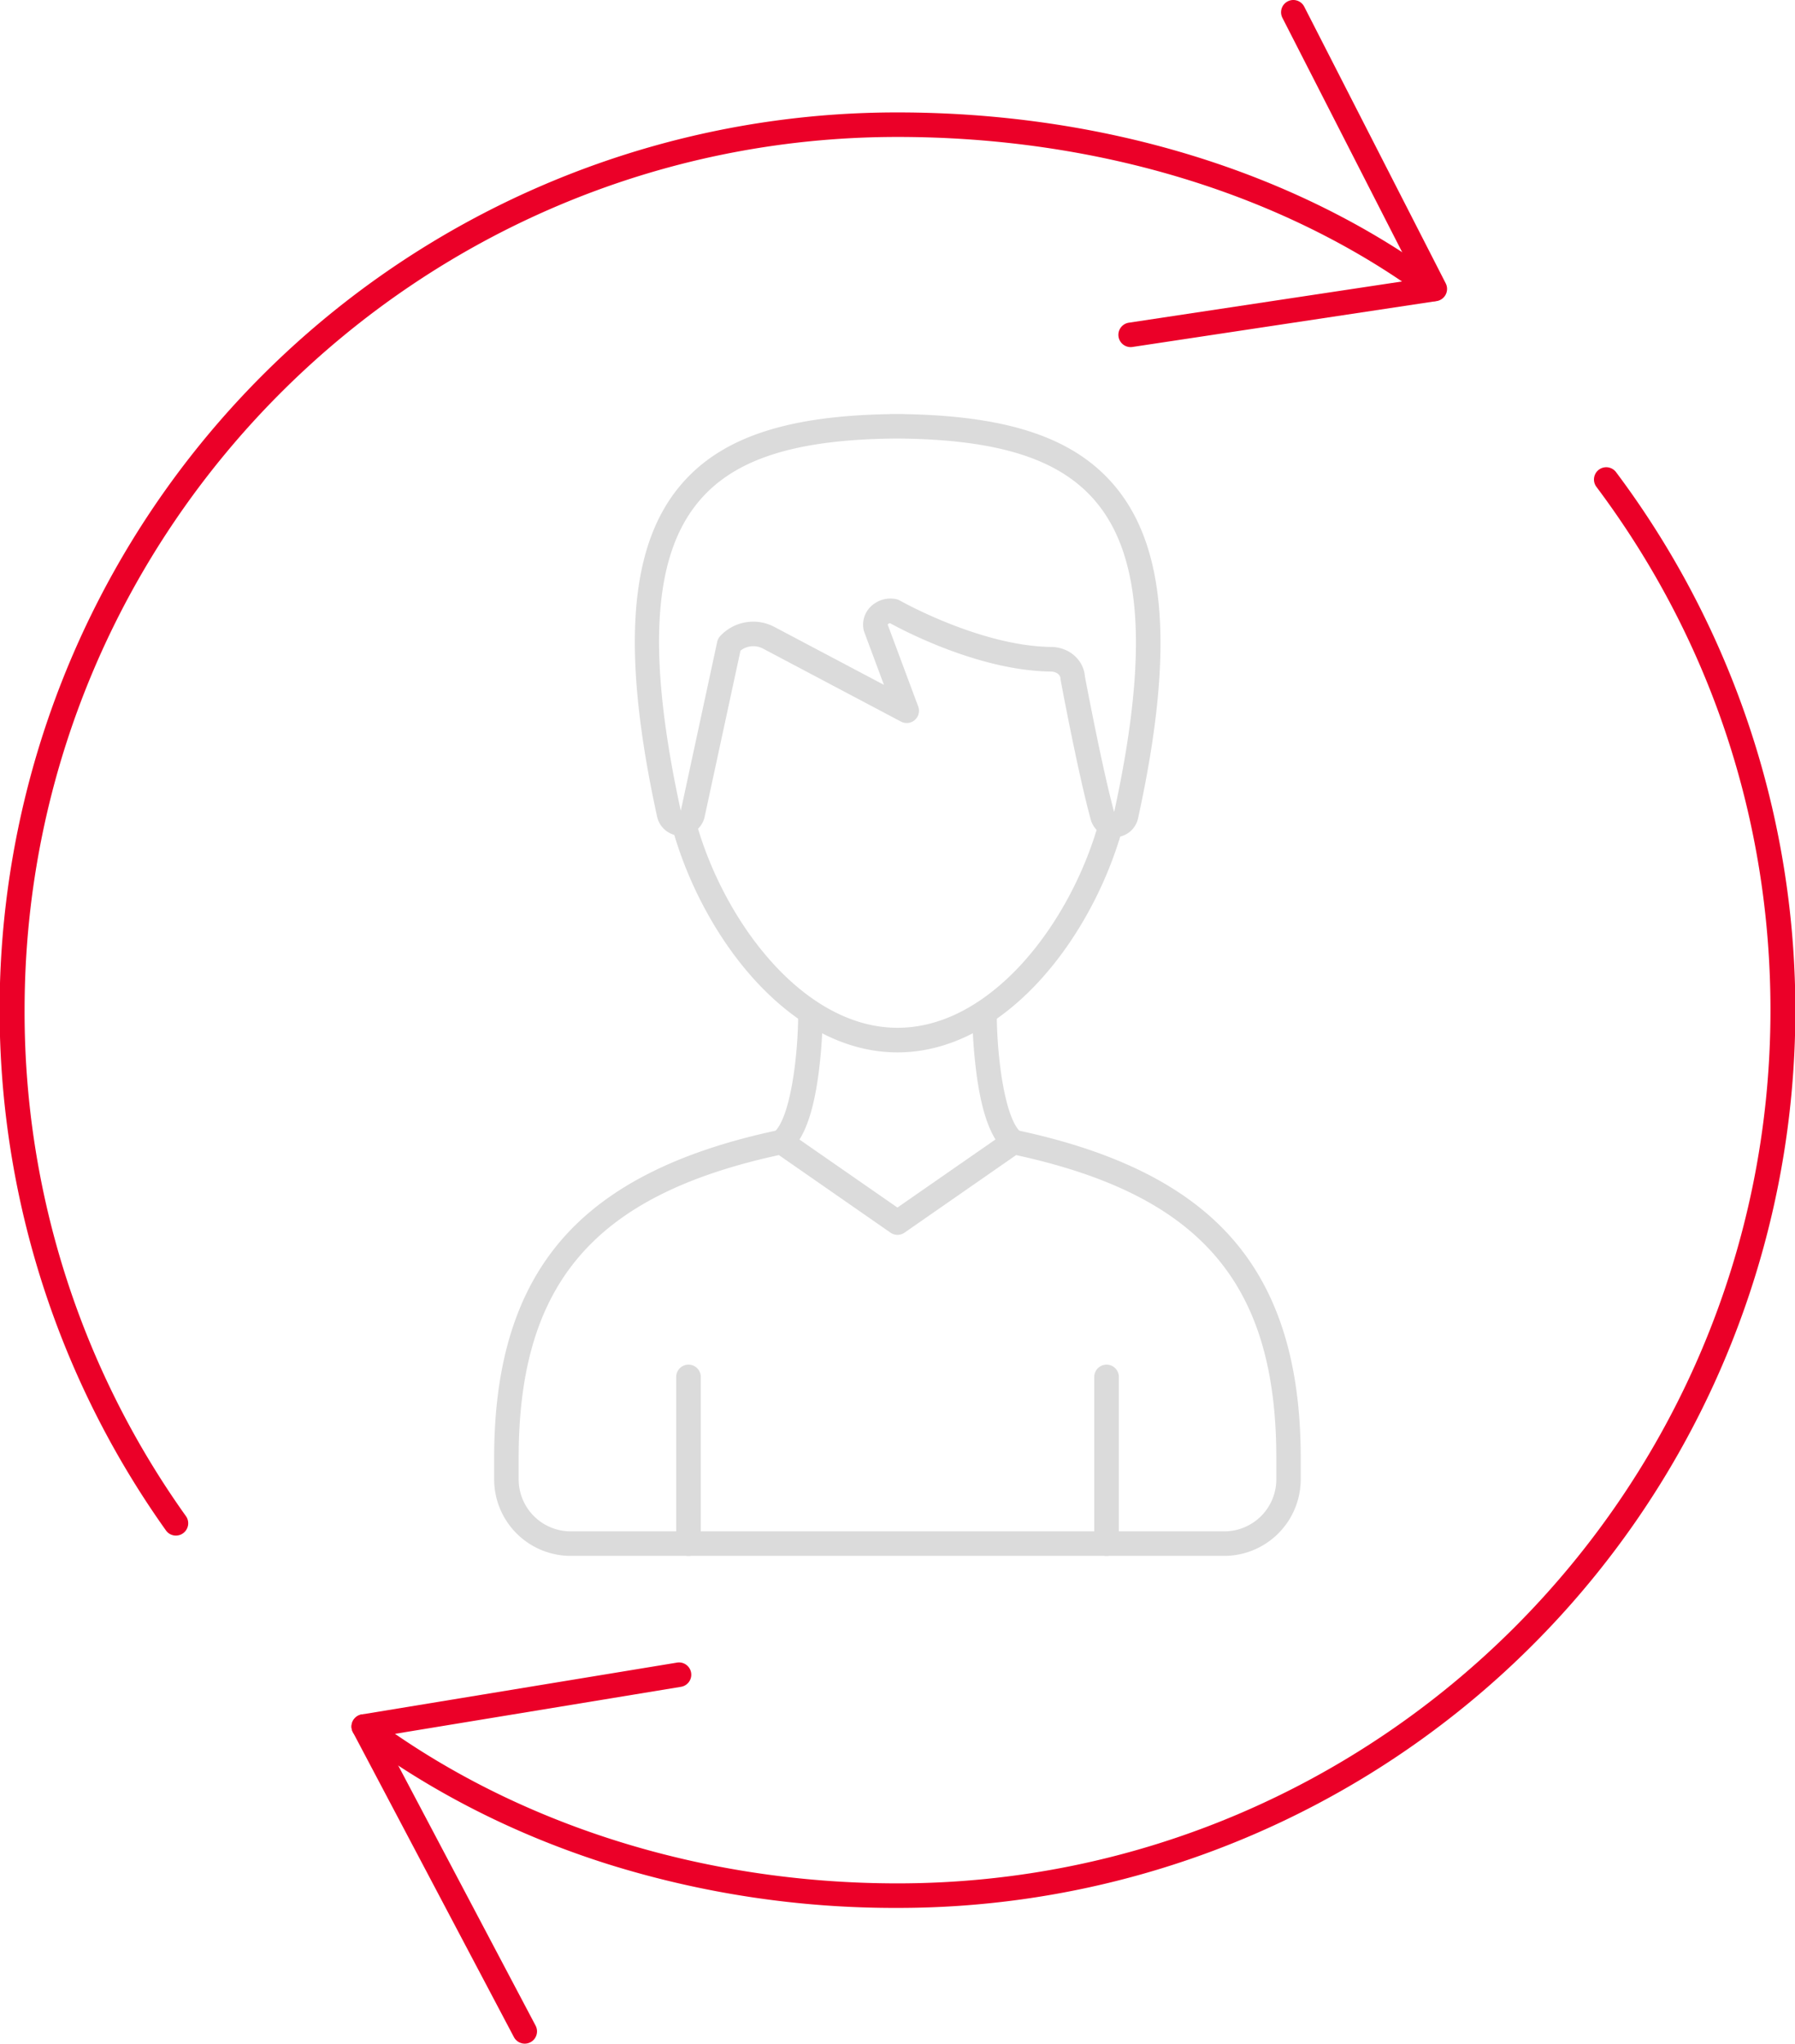 <svg xmlns="http://www.w3.org/2000/svg" width="948.86" height="1080" viewBox="0 0 948.86 1080"><g id="Слой_2" data-name="Слой 2"><g id="set07_543973252"><g id="set07_543973252-2" data-name="set07_543973252"><path d="M93 811.51a6.46 6.46.0 0 1-5.28-2.73A474.28 474.28.0 0 1 474.43 59.41c108.6.0 210.64 31.28 287.33 88.08a6.48 6.48.0 0 1-7.71 10.42c-74.48-55.16-173.78-85.54-279.62-85.54C220 72.37 13 279.39 13 533.84A458.27 458.27.0 0 0 98.31 801.26a6.49 6.49.0 0 1-1.52 9A6.42 6.42.0 0 1 93 811.51z" fill="#eb0028"/><path d="M474.43 1008.27a507.68 507.68.0 0 1-153.09-23.14c-48.88-15.45-93.6-38.16-132.92-67.52a6.48 6.48.0 0 1 7.75-10.39c76.08 56.8 174.9 88.08 278.26 88.08 254.45.0 461.46-207 461.46-461.46.0-100.64-31.82-196.27-92-276.55a6.48 6.48.0 1 1 10.37-7.78 474.28 474.28.0 0 1-379.82 758.76z" fill="#eb0028"/><path d="M597.67 183.44a6.49 6.49.0 0 1-1-12.9l151.87-22.91L677.9 9.43a6.48 6.48.0 0 1 11.54-5.9l74.79 146.22a6.49 6.49.0 0 1-4.81 9.36L598.64 183.36A6.35 6.35.0 0 1 597.67 183.44z" fill="#eb0028"/><path d="M277.4 1080a6.49 6.49.0 0 1-5.74-3.46l-85.1-161.1a6.48 6.48.0 0 1 4.69-9.42l166.62-27.39A6.48 6.48.0 1 1 360 891.42L202.23 917.35l80.9 153.14a6.49 6.49.0 0 1-5.73 9.51z" fill="#eb0028"/><path d="M474.43 556.15c-26.45.0-52.47-13.13-75.24-38-19.79-21.57-35.84-51.26-44.05-81.45a6.48 6.48.0 0 1 12.51-3.4c14.48 53.25 56.83 109.85 106.78 109.85 28.59.0 51.38-18.22 65.46-33.51 18.38-20 33.37-47.54 41.14-75.68a6.48 6.48.0 0 1 12.5 3.44c-8.3 30.07-24.38 59.6-44.1 81C526.71 543.11 500.78 556.15 474.43 556.15z" fill="#dbdbdb"/><path d="M363.93 822.23a6.48 6.48.0 0 1-6.48-6.48V727.66a6.49 6.49.0 0 1 13 0v88.09A6.49 6.49.0 0 1 363.93 822.23z" fill="#dbdbdb"/><path d="M647.2 822.23H301.66a40.49 40.49.0 0 1-40.45-40.45V770.53c0-50.27 11.87-88.23 36.29-116.07C321.57 627 359 608.28 411.77 597.15a6.52 6.52.0 0 1 5 1l57.62 40 57.62-40a6.5 6.5.0 0 1 5-1c52.83 11.13 90.21 29.87 114.27 57.31 24.43 27.84 36.3 65.8 36.3 116.07v11.25A40.49 40.49.0 0 1 647.2 822.23zM411.72 610.42c-97.65 21.26-137.55 67.81-137.55 160.11v11.25a27.52 27.52.0 0 0 27.49 27.49H647.2a27.52 27.52.0 0 0 27.48-27.49V770.53c0-92.3-39.89-138.85-137.54-160.11l-59 41a6.47 6.47.0 0 1-7.4.0z" fill="#dbdbdb"/><path d="M584.92 822.23a6.48 6.48.0 0 1-6.48-6.48V727.66a6.48 6.48.0 1 1 13 0v88.09A6.48 6.48.0 0 1 584.92 822.23z" fill="#dbdbdb"/><path d="M413.11 610A6.48 6.48.0 0 1 409 598.51c8.92-7.4 12.93-41.26 12.93-62.94a6.48 6.48.0 0 1 13 0 270.64 270.64.0 0 1-2 30c-2.78 22.44-7.9 36.47-15.65 42.9A6.44 6.44.0 0 1 413.11 610z" fill="#dbdbdb"/><path d="M535.74 610a6.43 6.43.0 0 1-4.13-1.5c-7.75-6.43-12.87-20.46-15.66-42.9a272 272 0 0 1-2-30 6.48 6.48.0 0 1 6.48-6.48h0a6.48 6.48.0 0 1 6.48 6.48c0 21.69 4 55.55 12.93 62.94A6.48 6.48.0 0 1 535.74 610z" fill="#dbdbdb"/><path d="M588.92 442.41A12.65 12.65.0 0 1 576.55 433c-6.59-24-15.46-71.32-15.83-73.33a6.4 6.4.0 0 1-.1-.88c-.13-2.64-2.75-3.88-5.12-3.9-37.41-.41-77.41-21.37-85-25.56a1.79 1.79.0 0 0-1.09.49.66.66.0 0 0-.17.24l16.13 43.28a6.48 6.48.0 0 1-9.1 8l-73-38.61a11 11 0 0 0-11.84 1.11l-19 88.05a1.1 1.1.0 0 1-.06.26 12.88 12.88.0 0 1-25-.48c-18.73-85.85-15.21-141 11.08-173.67 20.94-26 55.53-38.18 111.62-39.14a6.58 6.58.0 0 1 .9-.06h6.43a6.8 6.8.0 0 1 .9.06c56.33 1 91.09 13.22 112.15 39.39 26.42 32.81 30 88.13 11.17 174.07a12.69 12.69.0 0 1-12.25 10.12zm-15.39-84.77c.87 4.59 9.29 49 15.42 71.53 17.81-81.63 15-133.36-8.68-162.83-18.9-23.48-51.71-34.19-106.17-34.6-54.21.4-86.86 11-105.63 34.36-23.59 29.29-26.33 80.89-8.6 162.36l19.25-89.28a6.5 6.5.0 0 1 1.48-2.92 23.84 23.84.0 0 1 28.66-5l58 30.66L456.8 333.84a6.38 6.38.0 0 1-.26-.88 13.38 13.38.0 0 1 3.62-12.27 14.84 14.84.0 0 1 13.6-4.05 6.66 6.66.0 0 1 1.92.72c.42.24 42.7 24.13 80 24.53C565.24 342 572.84 348.73 573.53 357.64zM359.77 428.93h0z" fill="#dbdbdb"/></g></g></g></svg>